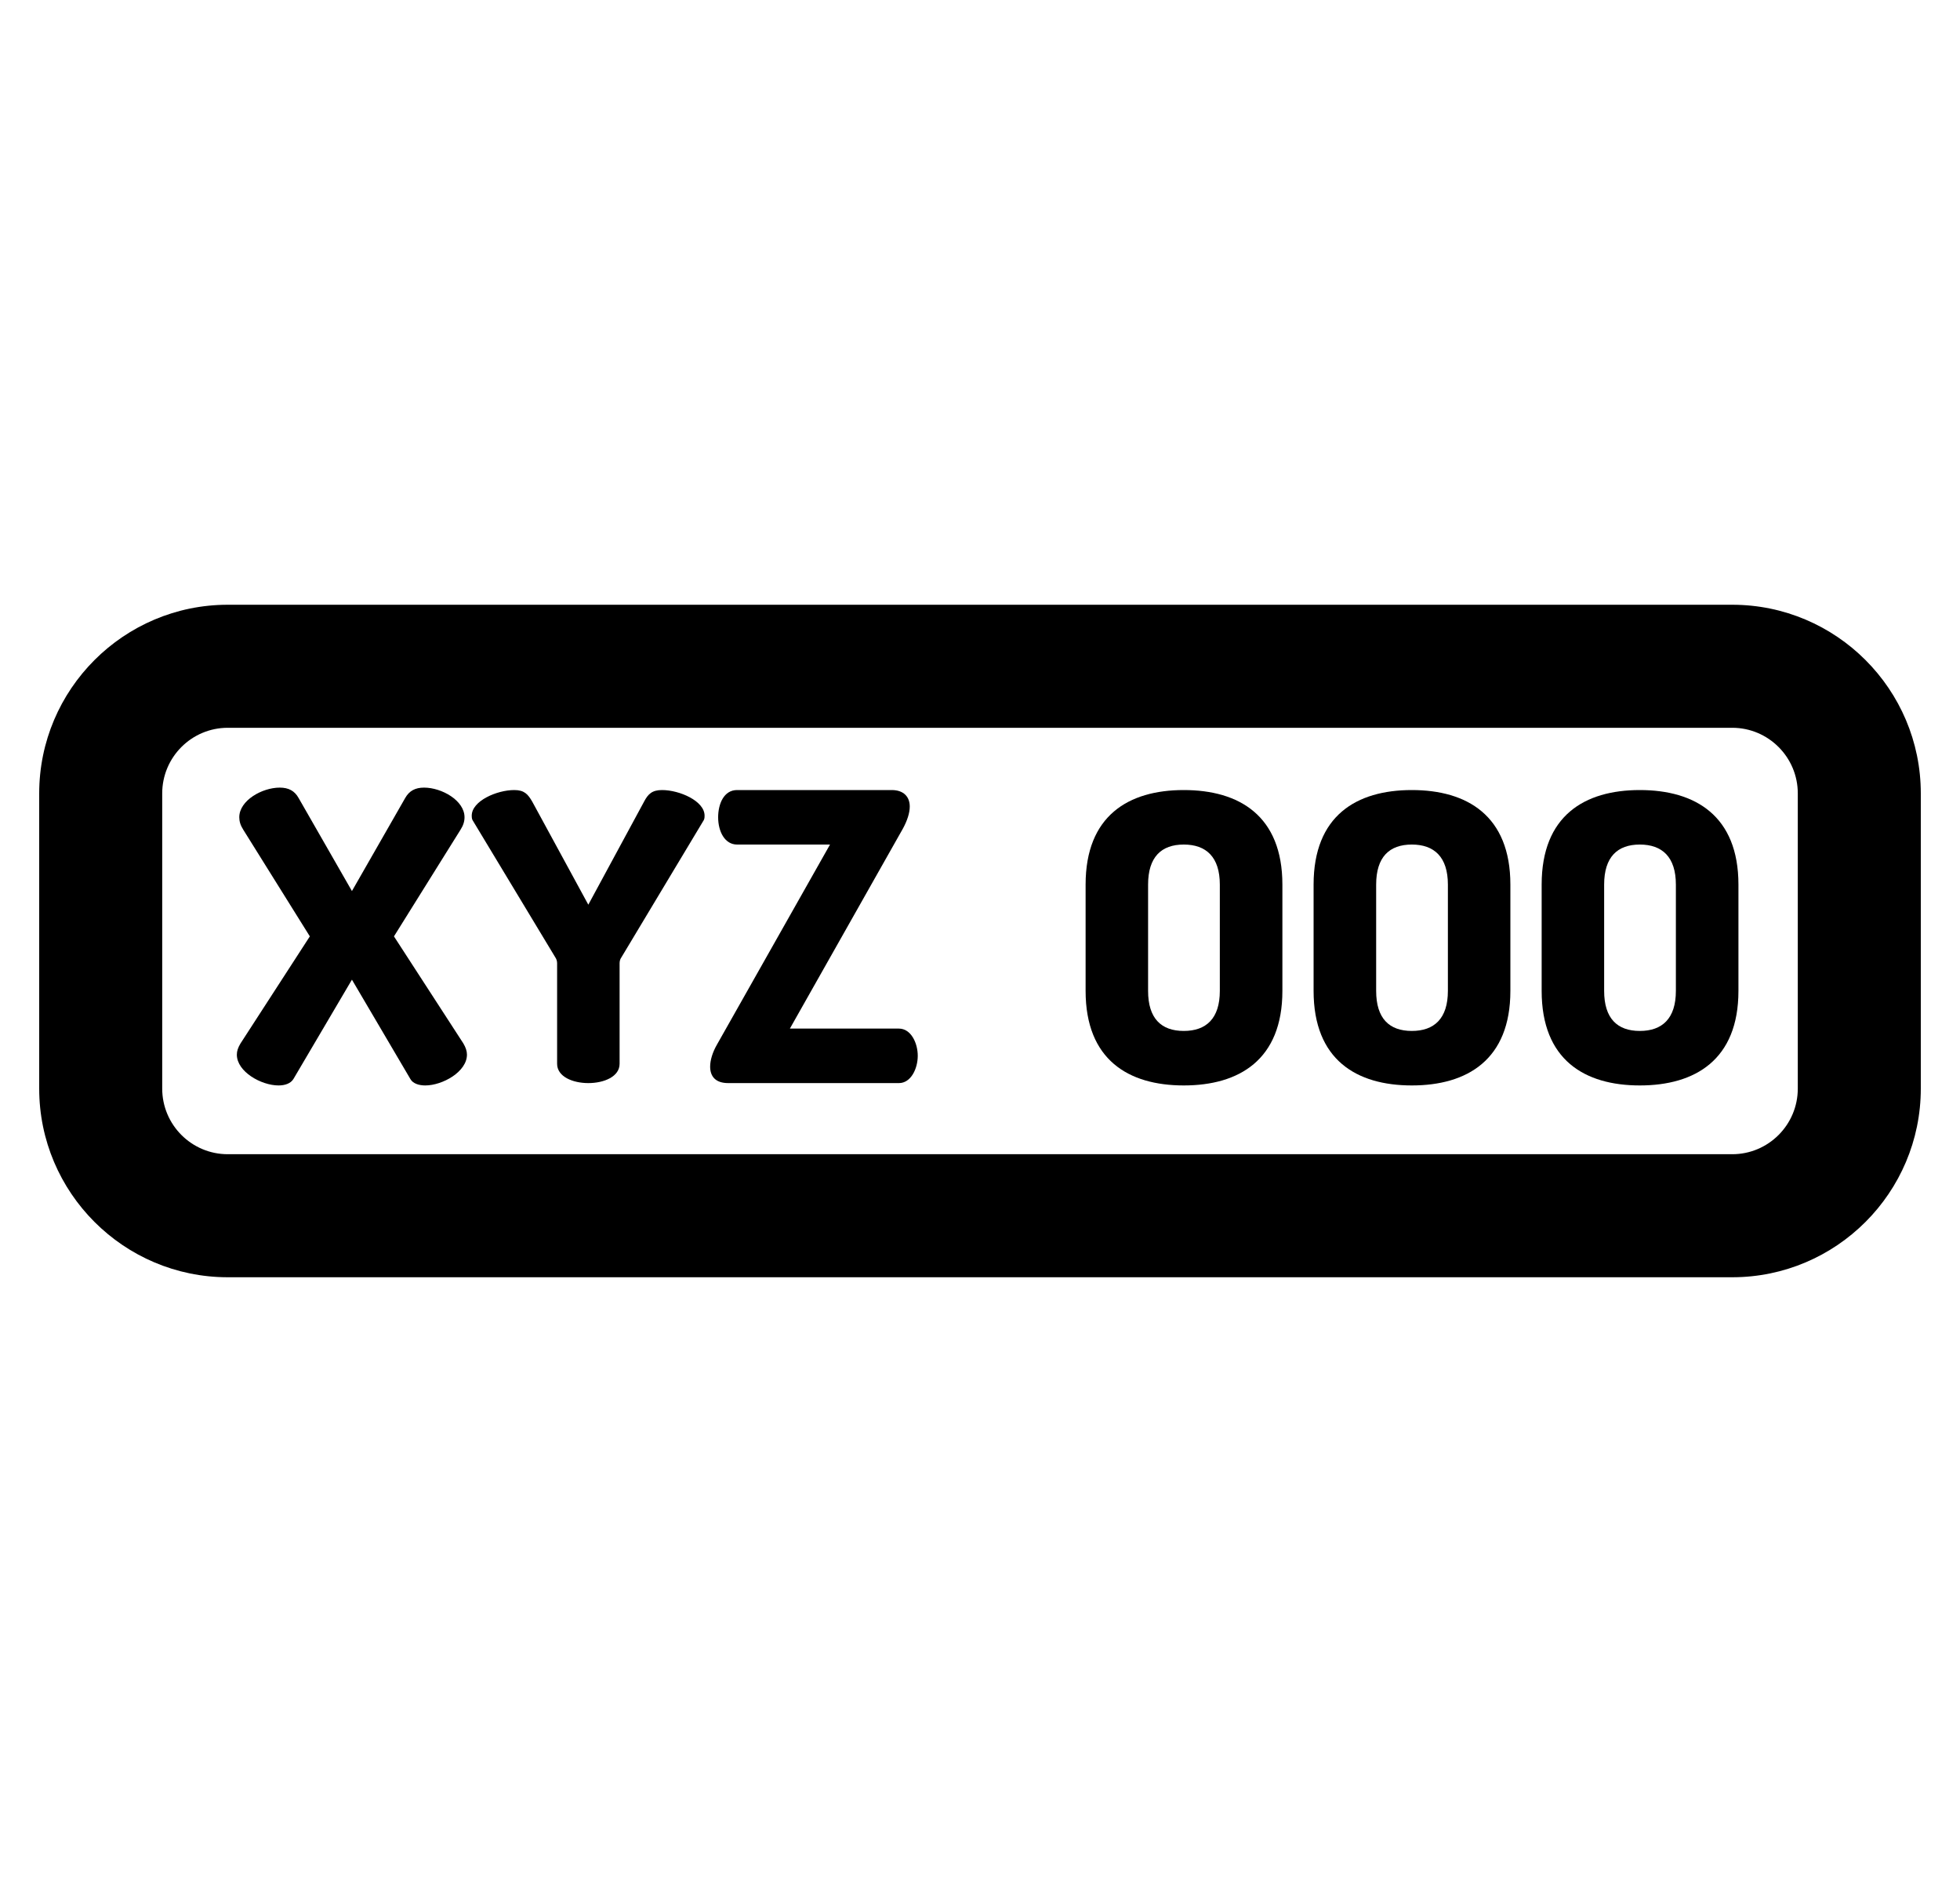 <svg width="25" height="24" viewBox="0 0 25 24" fill="none" xmlns="http://www.w3.org/2000/svg">
<g clip-path="url(#clip0_762_1558)">
<path d="M22.095 7.712H2.905C1.579 7.712 0.5 8.791 0.5 10.118V13.882C0.5 15.209 1.579 16.288 2.905 16.288H22.095C23.421 16.288 24.5 15.209 24.5 13.882V10.118C24.5 8.791 23.421 7.712 22.095 7.712ZM22.931 13.882C22.931 14.344 22.556 14.719 22.095 14.719H2.905C2.444 14.719 2.069 14.344 2.069 13.882V10.118C2.069 9.656 2.444 9.281 2.905 9.281H22.095C22.556 9.281 22.931 9.656 22.931 10.118L22.931 13.882Z" fill="black"/>
<path d="M5.91 13.306L5.025 11.941L5.874 10.581C5.91 10.525 5.925 10.474 5.925 10.422C5.925 10.208 5.634 10.044 5.409 10.044C5.296 10.044 5.22 10.085 5.168 10.177L4.489 11.363L3.809 10.177C3.758 10.085 3.681 10.044 3.568 10.044C3.343 10.044 3.052 10.208 3.052 10.422C3.052 10.474 3.067 10.525 3.103 10.581L3.952 11.941L3.068 13.306C3.037 13.357 3.021 13.403 3.021 13.449C3.021 13.668 3.333 13.842 3.553 13.842C3.635 13.842 3.707 13.817 3.742 13.761L4.489 12.493L5.235 13.761C5.266 13.817 5.342 13.842 5.424 13.842C5.644 13.842 5.956 13.668 5.956 13.449C5.956 13.403 5.94 13.357 5.91 13.306Z" fill="black"/>
<path d="M8.445 10.075C8.317 10.075 8.266 10.126 8.215 10.223L7.504 11.537L6.789 10.223C6.733 10.126 6.686 10.075 6.559 10.075C6.339 10.075 6.017 10.213 6.017 10.402C6.017 10.417 6.017 10.438 6.027 10.458L7.085 12.212C7.095 12.227 7.106 12.252 7.106 12.283V13.566C7.106 13.73 7.305 13.812 7.504 13.812C7.704 13.812 7.903 13.73 7.903 13.566V12.283C7.903 12.252 7.913 12.227 7.924 12.212L8.977 10.458C8.987 10.438 8.987 10.417 8.987 10.402C8.987 10.213 8.665 10.075 8.445 10.075Z" fill="black"/>
<path d="M11.466 13.117H10.075L11.517 10.566C11.573 10.463 11.604 10.366 11.604 10.285C11.604 10.162 11.527 10.075 11.374 10.075H9.401C9.232 10.075 9.16 10.254 9.16 10.422C9.16 10.607 9.247 10.77 9.401 10.77H10.587L9.145 13.321C9.089 13.418 9.058 13.52 9.058 13.602C9.058 13.725 9.125 13.812 9.288 13.812H11.466C11.619 13.812 11.706 13.628 11.706 13.464C11.706 13.3 11.619 13.117 11.466 13.117Z" fill="black"/>
<path d="M15.099 10.075C14.394 10.075 13.847 10.402 13.847 11.281V12.636C13.847 13.515 14.394 13.842 15.099 13.842C15.805 13.842 16.357 13.515 16.357 12.636V11.281C16.357 10.402 15.805 10.075 15.099 10.075ZM15.559 12.636C15.559 12.989 15.385 13.147 15.099 13.147C14.813 13.147 14.644 12.989 14.644 12.636V11.281C14.644 10.929 14.813 10.77 15.099 10.77C15.385 10.77 15.559 10.929 15.559 11.281V12.636Z" fill="black"/>
<path d="M18.008 10.075C17.302 10.075 16.755 10.402 16.755 11.281V12.636C16.755 13.515 17.302 13.842 18.008 13.842C18.713 13.842 19.265 13.515 19.265 12.636V11.281C19.265 10.402 18.713 10.075 18.008 10.075ZM18.468 12.636C18.468 12.989 18.294 13.147 18.008 13.147C17.721 13.147 17.553 12.989 17.553 12.636V11.281C17.553 10.929 17.721 10.77 18.008 10.77C18.294 10.77 18.468 10.929 18.468 11.281V12.636Z" fill="black"/>
<path d="M20.916 10.075C20.211 10.075 19.664 10.402 19.664 11.281V12.636C19.664 13.515 20.211 13.842 20.916 13.842C21.621 13.842 22.174 13.515 22.174 12.636V11.281C22.174 10.402 21.621 10.075 20.916 10.075ZM21.376 12.636C21.376 12.989 21.202 13.147 20.916 13.147C20.63 13.147 20.461 12.989 20.461 12.636V11.281C20.461 10.929 20.63 10.77 20.916 10.77C21.202 10.77 21.376 10.929 21.376 11.281V12.636Z" fill="black"/>
</g>
<defs>
<clipPath id="clip0_762_1558">
<rect width="24" height="24" fill="white" transform="translate(0.5)"/>
</clipPath>
</defs>
</svg>
